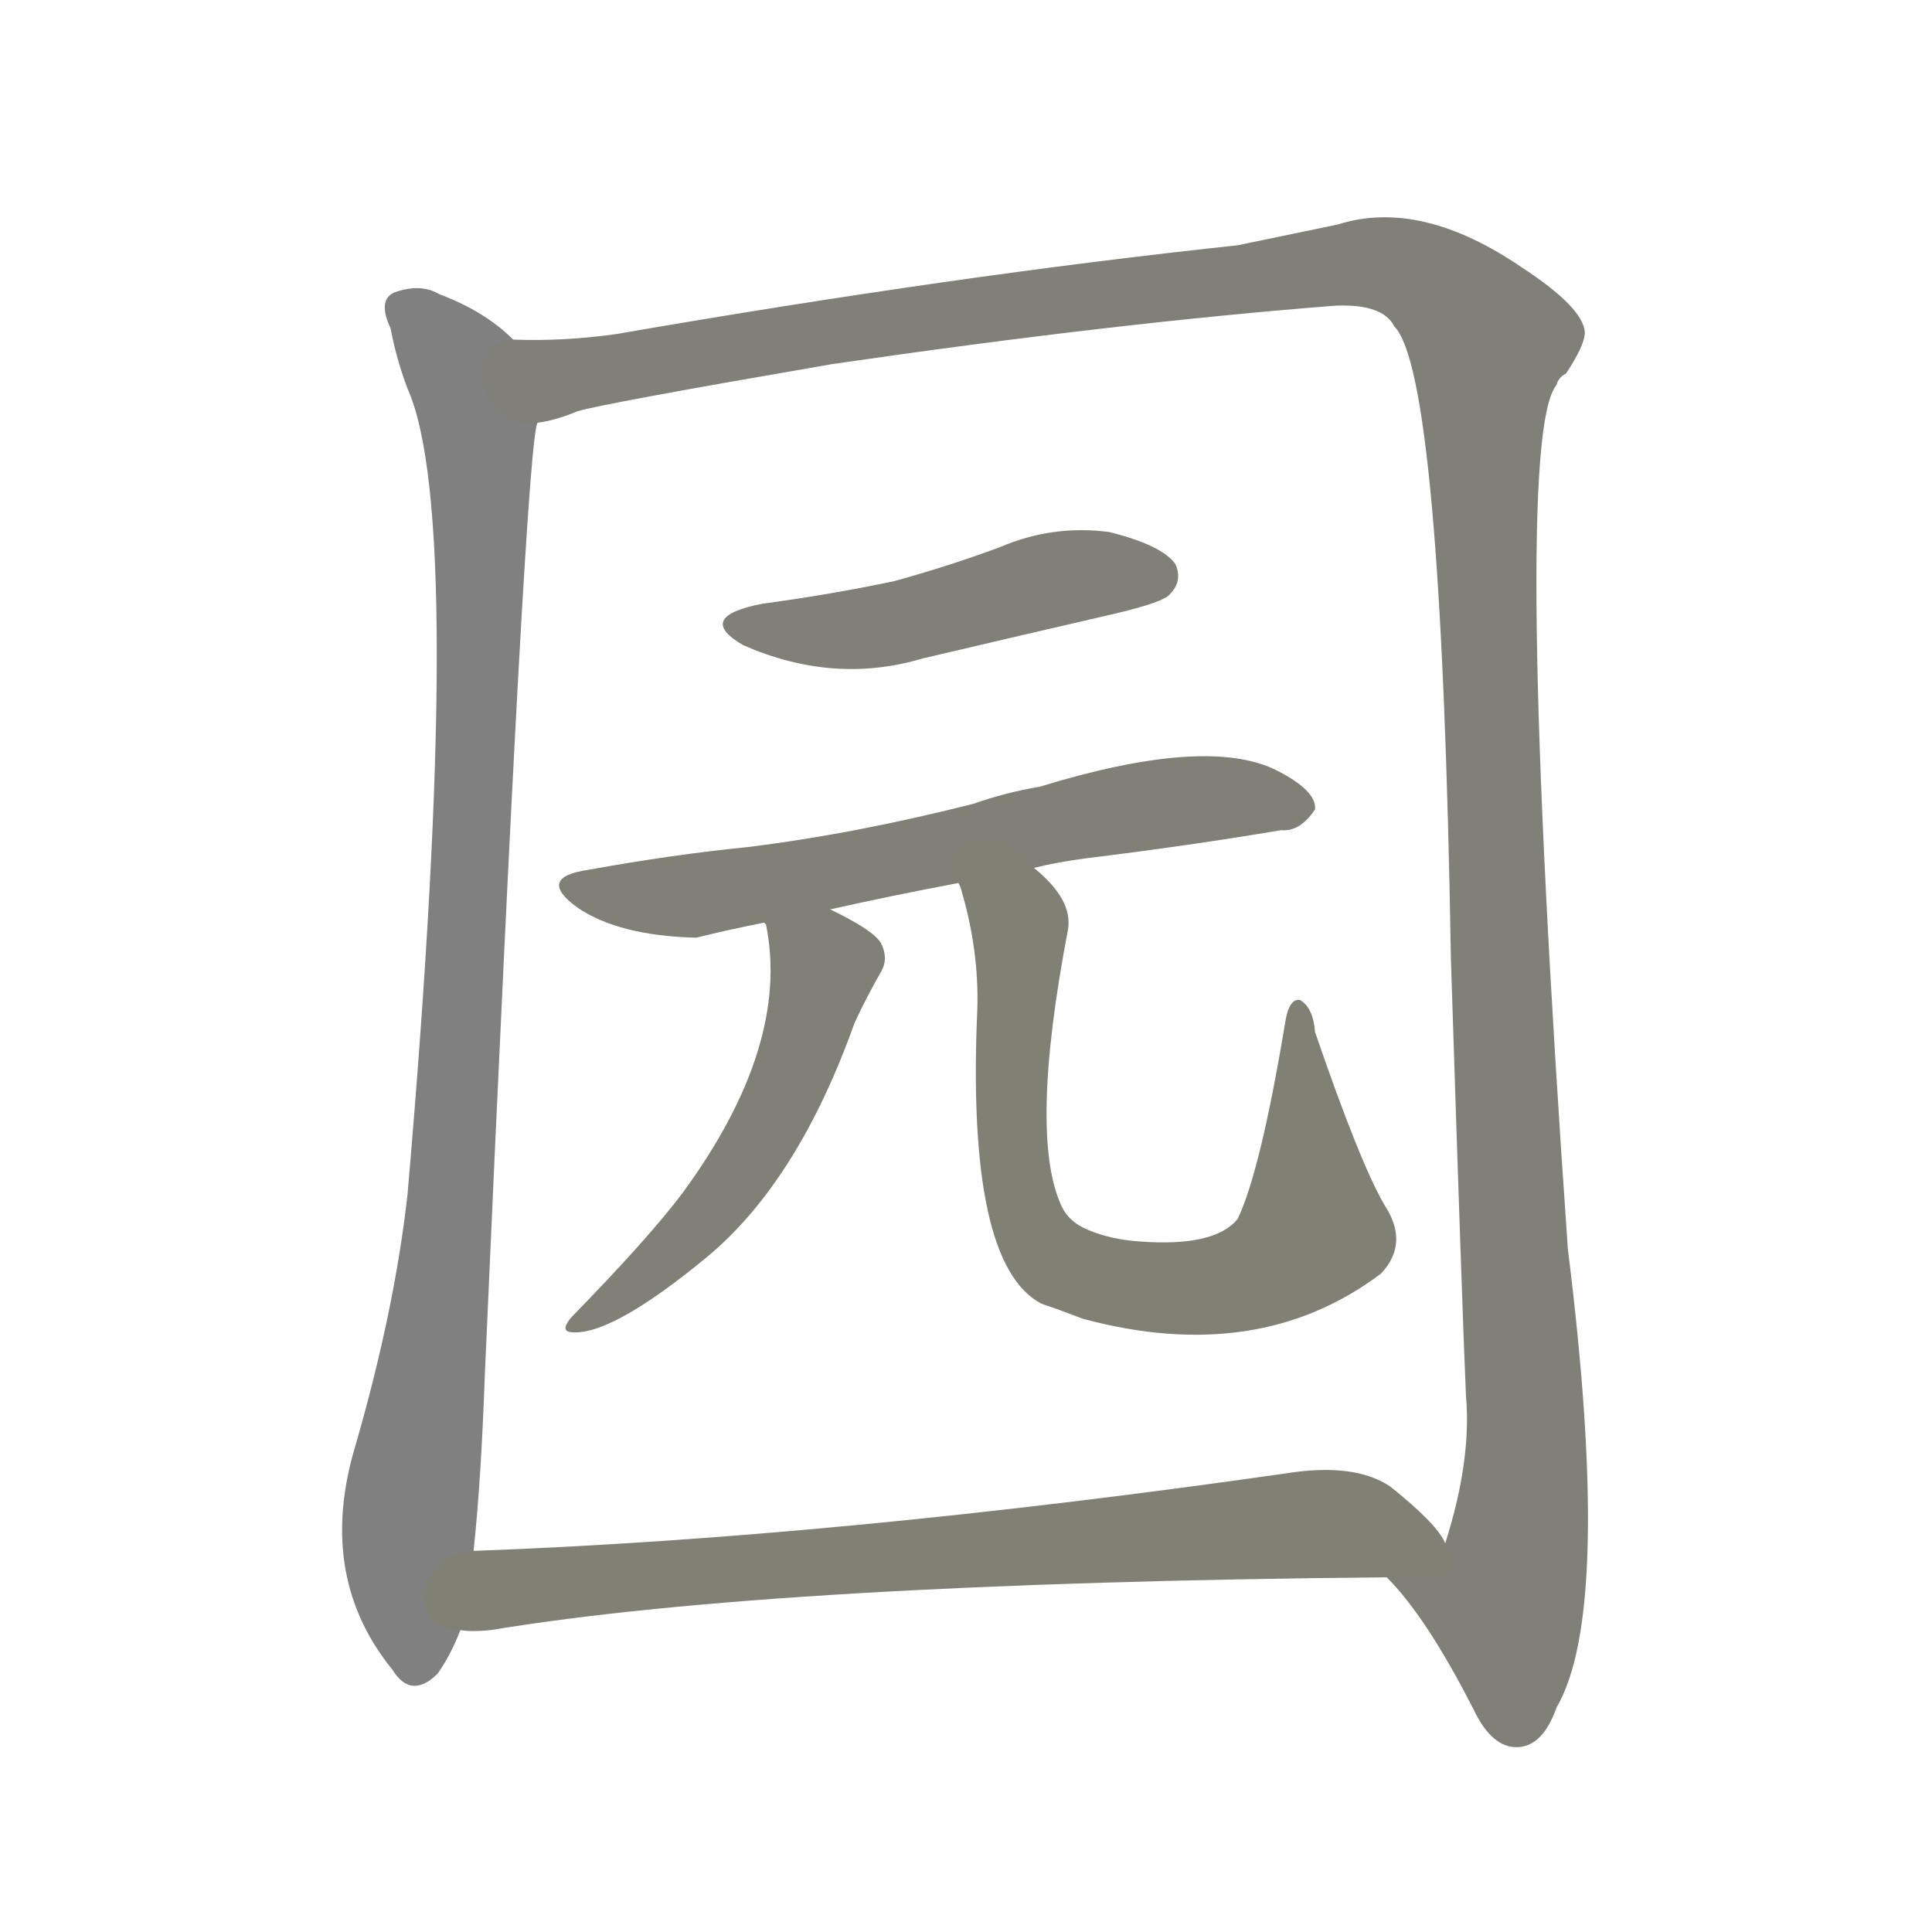 <svg version="1.1" viewBox="0 0 1024 1024" xmlns="http://www.w3.org/2000/svg">
  
  <g transform="scale(1, -1) translate(0, -900)">
    <style type="text/css">
        .stroke1 {fill: #808080;}
        .stroke2 {fill: #808079;}
        .stroke3 {fill: #808078;}
        .stroke4 {fill: #808077;}
        .stroke5 {fill: #808076;}
        .stroke6 {fill: #808075;}
        .stroke7 {fill: #808074;}
        .stroke8 {fill: #808073;}
        .stroke9 {fill: #808072;}
        .stroke10 {fill: #808071;}
        .stroke11 {fill: #808070;}
        .stroke12 {fill: #808069;}
        .stroke13 {fill: #808068;}
        .stroke14 {fill: #808067;}
        .stroke15 {fill: #808066;}
        .stroke16 {fill: #808065;}
        .stroke17 {fill: #808064;}
        .stroke18 {fill: #808063;}
        .stroke19 {fill: #808062;}
        .stroke20 {fill: #808061;}
        text {
            font-family: Helvetica;
            font-size: 50px;
            fill: #808060;
            paint-order: stroke;
            stroke: #000000;
            stroke-width: 4px;
            stroke-linecap: butt;
            stroke-linejoin: miter;
            font-weight: 800;
        }
    </style>

    <path d="M 272 720 Q 257 735 233 744 Q 223 750 209 745 Q 200 741 207 726 Q 210 710 216 694 Q 247 625 216 267 Q 209 204 187 129 Q 169 63 208 15 Q 218 -1 232 13 Q 239 23 244 36 L 251 78 Q 255 115 257 172 Q 279 671 285 676 C 289 706 289 707 272 720 Z" class="stroke1"/>
    <path d="M 735 64 Q 756 43 781 -6 Q 791 -27 805 -26 Q 818 -25 825 -5 Q 855 46 831 238 Q 801 667 825 696 Q 826 700 830 702 Q 840 717 840 724 Q 839 737 807 758 Q 753 795 709 781 Q 690 777 656 770 Q 506 754 327 723 Q 299 719 272 720 C 242 719 256 669 285 676 Q 294 677 306 682 Q 319 686 441 707 Q 592 729 708 738 Q 733 739 739 727 Q 764 702 769 392 Q 775 205 777 160 Q 780 126 766 82 C 759 53 717 88 735 64 Z" class="stroke2"/>
    <path d="M 404 580 Q 368 573 394 558 Q 442 537 489 551 Q 540 563 592 575 Q 617 581 620 585 Q 627 592 623 601 Q 616 611 588 618 Q 558 622 530 610 Q 503 600 474 592 Q 441 585 404 580 Z" class="stroke3"/>
    <path d="M 548 440 Q 560 443 575 445 Q 632 452 679 460 Q 689 459 697 471 Q 698 481 676 492 Q 639 510 551 483 Q 533 480 516 474 Q 453 458 396 451 Q 356 447 312 439 Q 284 435 306 419 Q 328 404 369 403 Q 385 407 405 411 L 440 418 Q 471 425 508 432 L 548 440 Z" class="stroke4"/>
    <path d="M 405 411 L 406 410 Q 419 346 362 268 Q 344 244 303 202 Q 297 195 302 194 Q 323 191 375 234 Q 423 274 453 358 Q 459 371 467 385 Q 471 392 467 400 Q 463 407 440 418 C 413 431 397 439 405 411 Z" class="stroke5"/>
    <path d="M 734 261 Q 721 283 697 353 Q 696 366 689 370 Q 683 371 681 357 Q 668 279 656 254 Q 644 239 604 242 Q 589 243 577 248 Q 567 252 563 260 Q 545 297 566 407 Q 569 423 548 440 C 527 461 499 461 508 432 L 509 430 Q 519 397 518 365 Q 512 230 552 209 Q 561 206 574 201 Q 667 176 732 225 Q 747 241 734 261 Z" class="stroke6"/>
    <path d="M 244 36 Q 250 35 260 36 Q 411 61 735 64 C 765 64 779 64 766 82 Q 762 92 737 112 Q 718 125 681 119 Q 443 85 251 78 C 221 77 214 36 244 36 Z" class="stroke7"/>
    
    
    
    
    
    
    </g>
</svg>